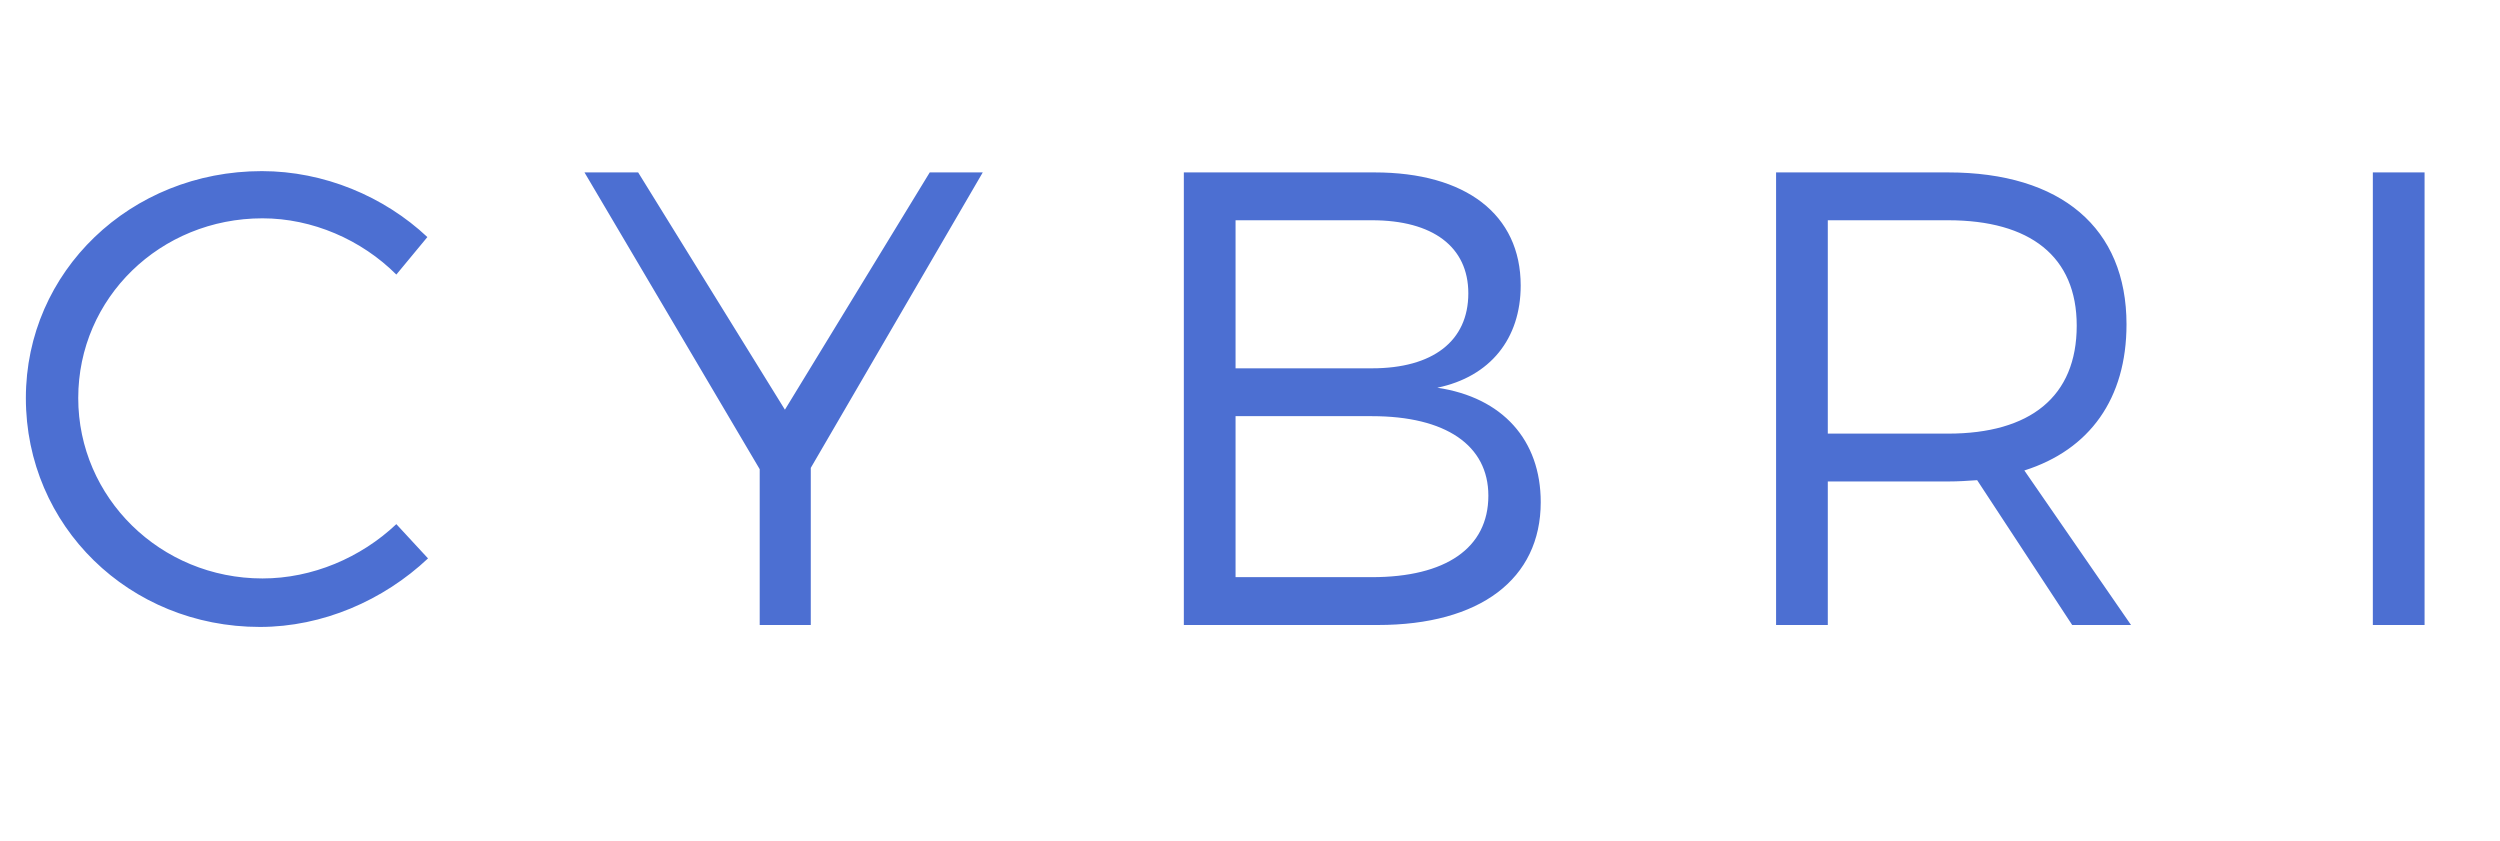 <?xml version="1.0" encoding="UTF-8"?>
<svg width="116px" height="39px" viewBox="0 0 116 39" version="1.1" xmlns="http://www.w3.org/2000/svg" xmlns:xlink="http://www.w3.org/1999/xlink">
    <title>logo-cybri</title>
    <desc>Created with Sketch.</desc>
    <defs></defs>
    <g id="Page-1" stroke="none" stroke-width="1" fill="none" fill-rule="evenodd">
        <g id="logo-cybri" fill="#4c6fd2">
            <path d="M18.39,12.74 L19.83,11 C17.82,9.11 15.03,7.94 12.15,7.94 C6.06,7.94 1.2,12.59 1.2,18.47 C1.2,24.41 6,29.09 12.06,29.09 C14.97,29.09 17.79,27.86 19.86,25.91 L18.39,24.32 C16.74,25.88 14.49,26.84 12.18,26.84 C7.44,26.84 3.63,23.09 3.63,18.47 C3.63,13.82 7.44,10.13 12.18,10.13 C14.49,10.13 16.77,11.12 18.39,12.74 L18.39,12.74 Z M45.6,8 L43.14,8 L36.42,19.01 L29.61,8 L27.12,8 L35.25,21.77 L35.25,29 L37.62,29 L37.62,21.71 L45.6,8 Z M63.78,8 L54.93,8 L54.93,29 L63.93,29 C68.67,29 71.49,26.87 71.49,23.3 C71.49,20.42 69.72,18.44 66.69,17.99 C69.15,17.48 70.56,15.71 70.56,13.25 C70.56,9.95 68.01,8 63.78,8 L63.78,8 Z M63.66,17.09 L57.33,17.09 L57.33,10.22 L63.66,10.22 C66.48,10.22 68.13,11.45 68.13,13.61 C68.13,15.83 66.48,17.09 63.66,17.09 L63.66,17.09 Z M63.66,26.78 L57.33,26.78 L57.33,19.31 L63.66,19.31 C67.08,19.31 69.06,20.66 69.06,23 C69.06,25.43 67.08,26.78 63.66,26.78 L63.66,26.78 Z M98.88,29 L93.93,21.83 C96.96,20.87 98.67,18.5 98.67,15.05 C98.67,10.58 95.64,8 90.39,8 L82.41,8 L82.41,29 L84.81,29 L84.81,22.34 L90.39,22.34 C90.87,22.34 91.32,22.31 91.74,22.28 L96.15,29 L98.88,29 Z M84.81,20.12 L84.81,10.22 L90.39,10.22 C94.2,10.22 96.36,11.9 96.36,15.11 C96.36,18.41 94.2,20.12 90.39,20.12 L84.81,20.12 Z M110.1,8 L110.1,29 L112.5,29 L112.5,8 L110.1,8 Z" id="CYBRI"></path>
        </g>
    </g>
</svg>